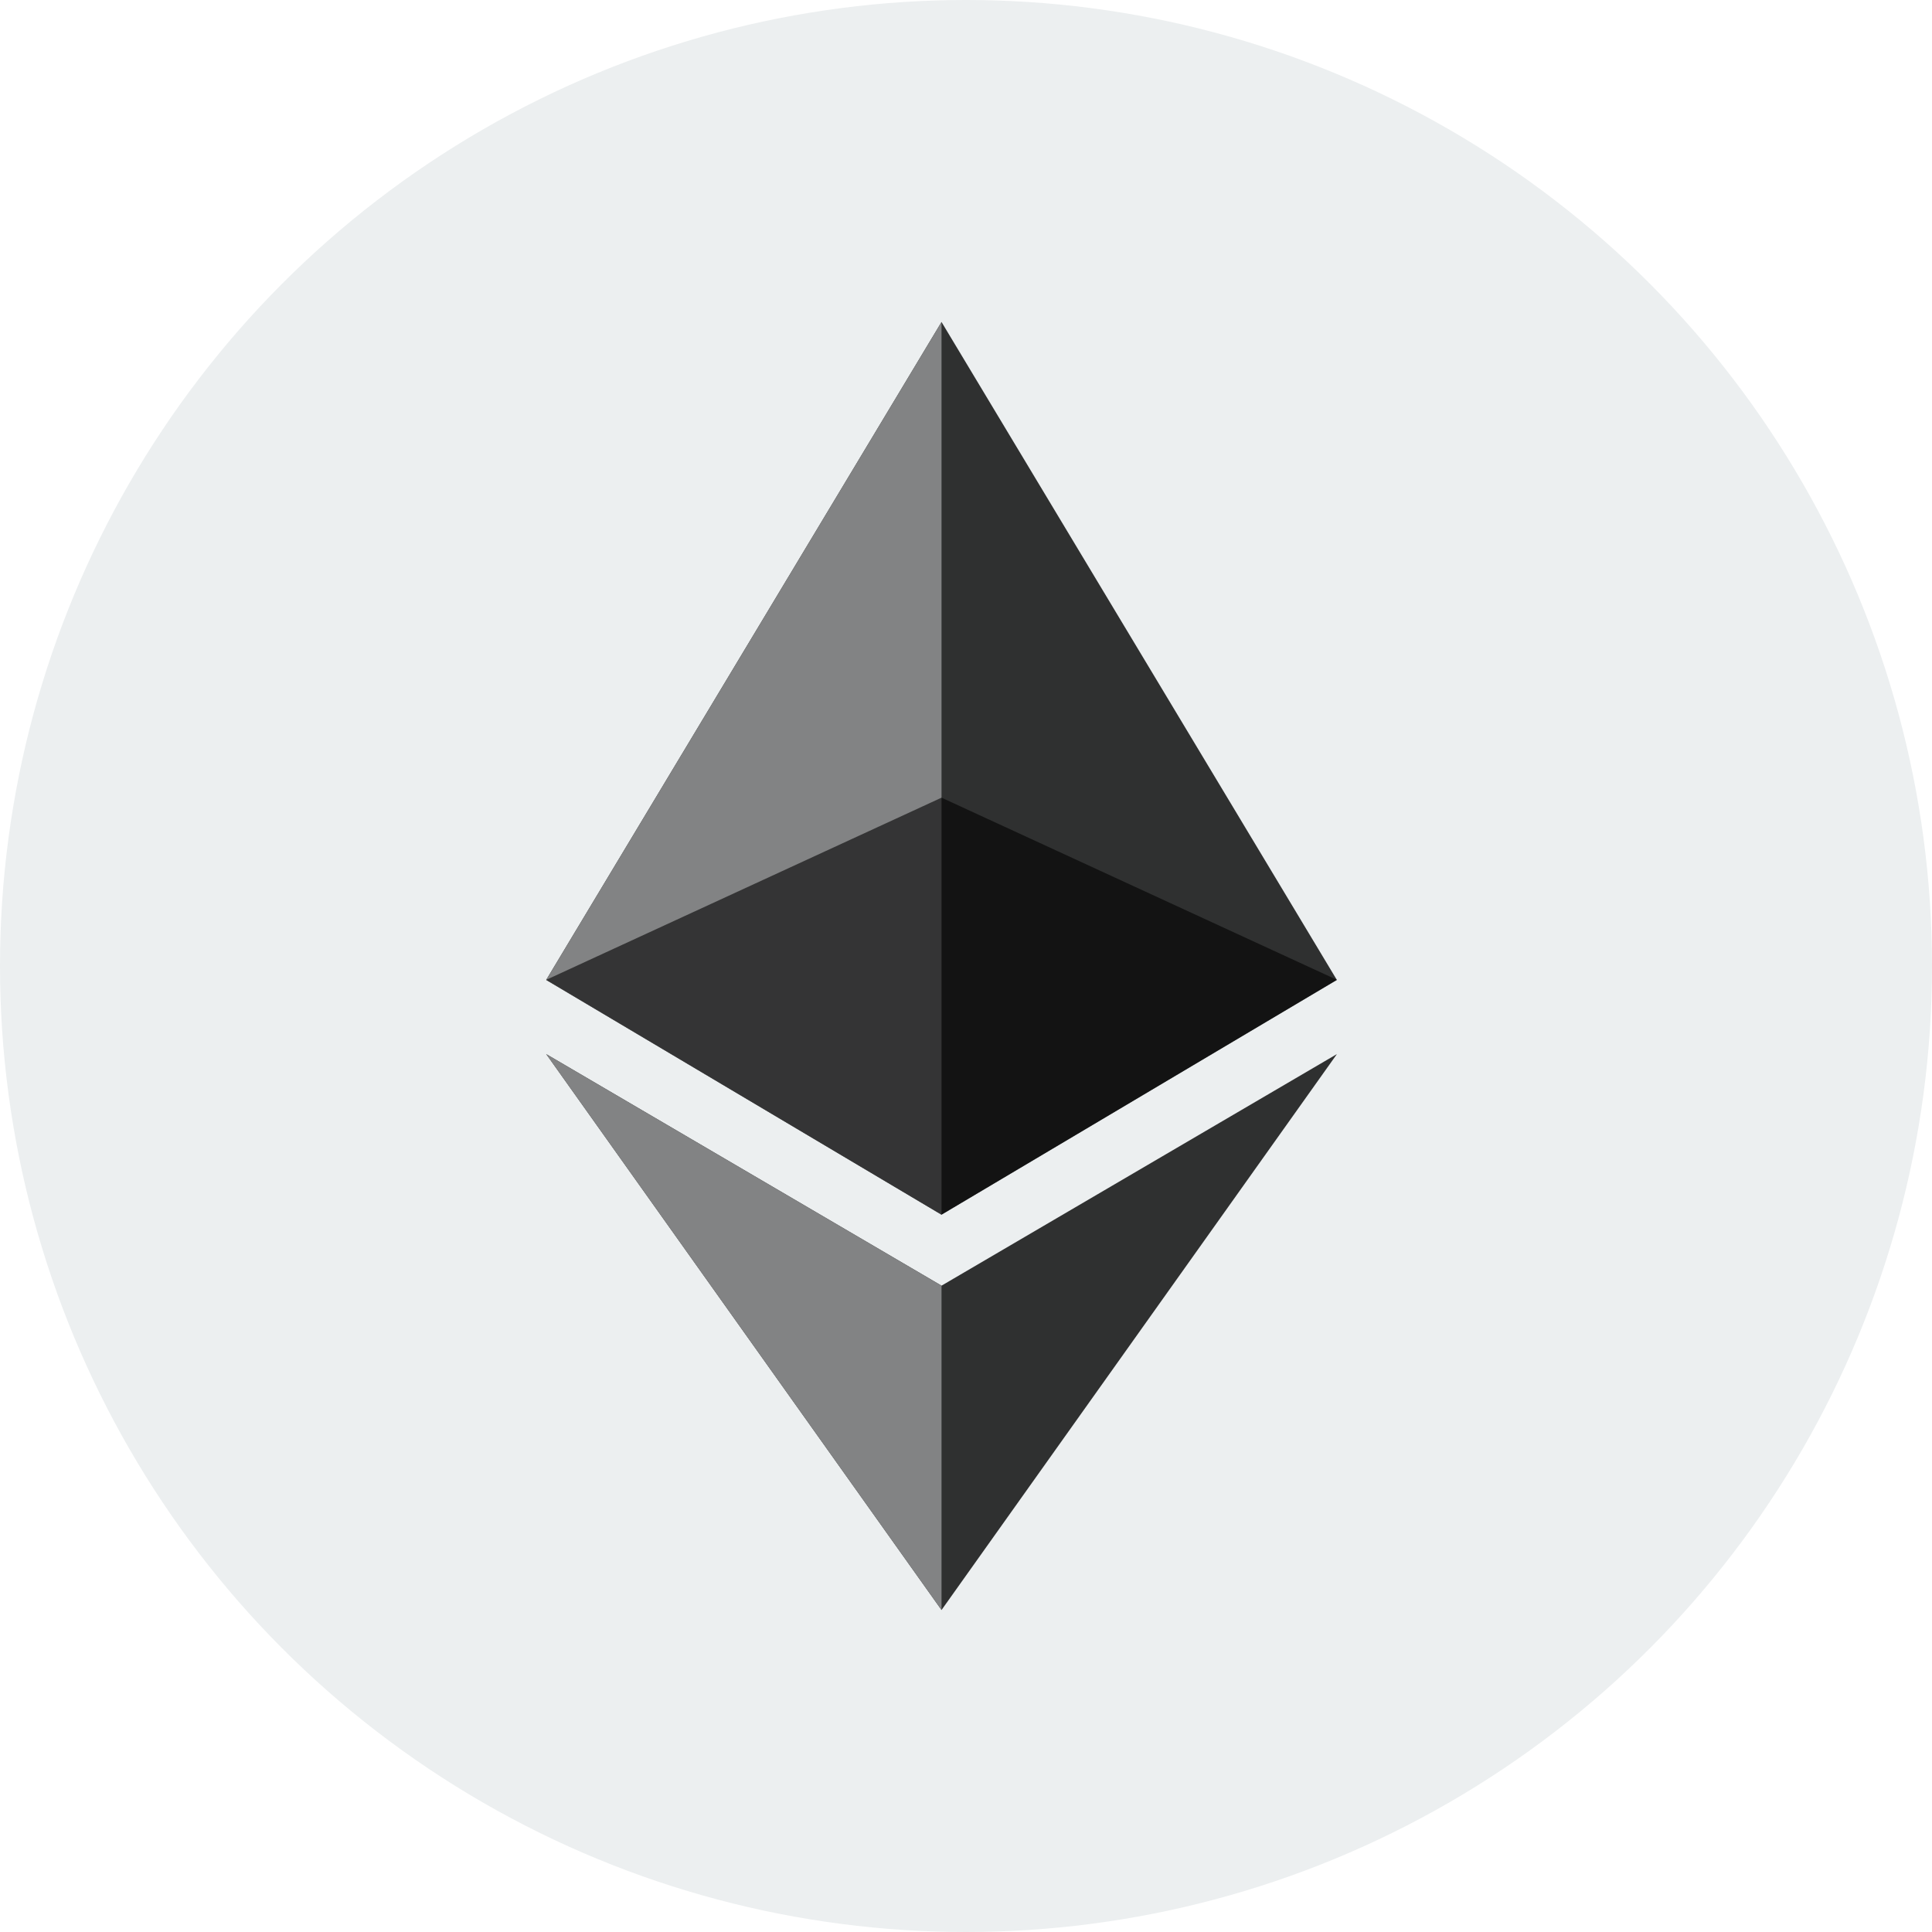 <svg width="24" height="24" viewBox="0 0 24 24" fill="none" xmlns="http://www.w3.org/2000/svg">
<g clip-path="url(#clip0_0_638)">
<circle cx="12" cy="12" r="12" fill="#ECEFF0"/>
<path d="M11.696 4L16.607 12.173L11.696 15.089L6.785 12.173L11.696 4Z" fill="#2F3030"/>
<path d="M11.696 4L6.785 12.173L11.696 15.089V4Z" fill="#828384"/>
<path d="M11.696 20L16.608 13.094L11.696 15.971L6.785 13.094L11.696 20Z" fill="#2F3030"/>
<path d="M11.696 20L6.785 13.094L11.696 15.971V20Z" fill="#828384"/>
<path opacity="0.6" d="M11.696 9.909L16.608 12.172L11.696 15.089L6.785 12.172L11.696 9.909Z" fill="black"/>
</g>
<defs>
<clipPath id="clip0_0_638">
<rect width="24" height="24" fill="white"/>
</clipPath>
</defs>
</svg>
